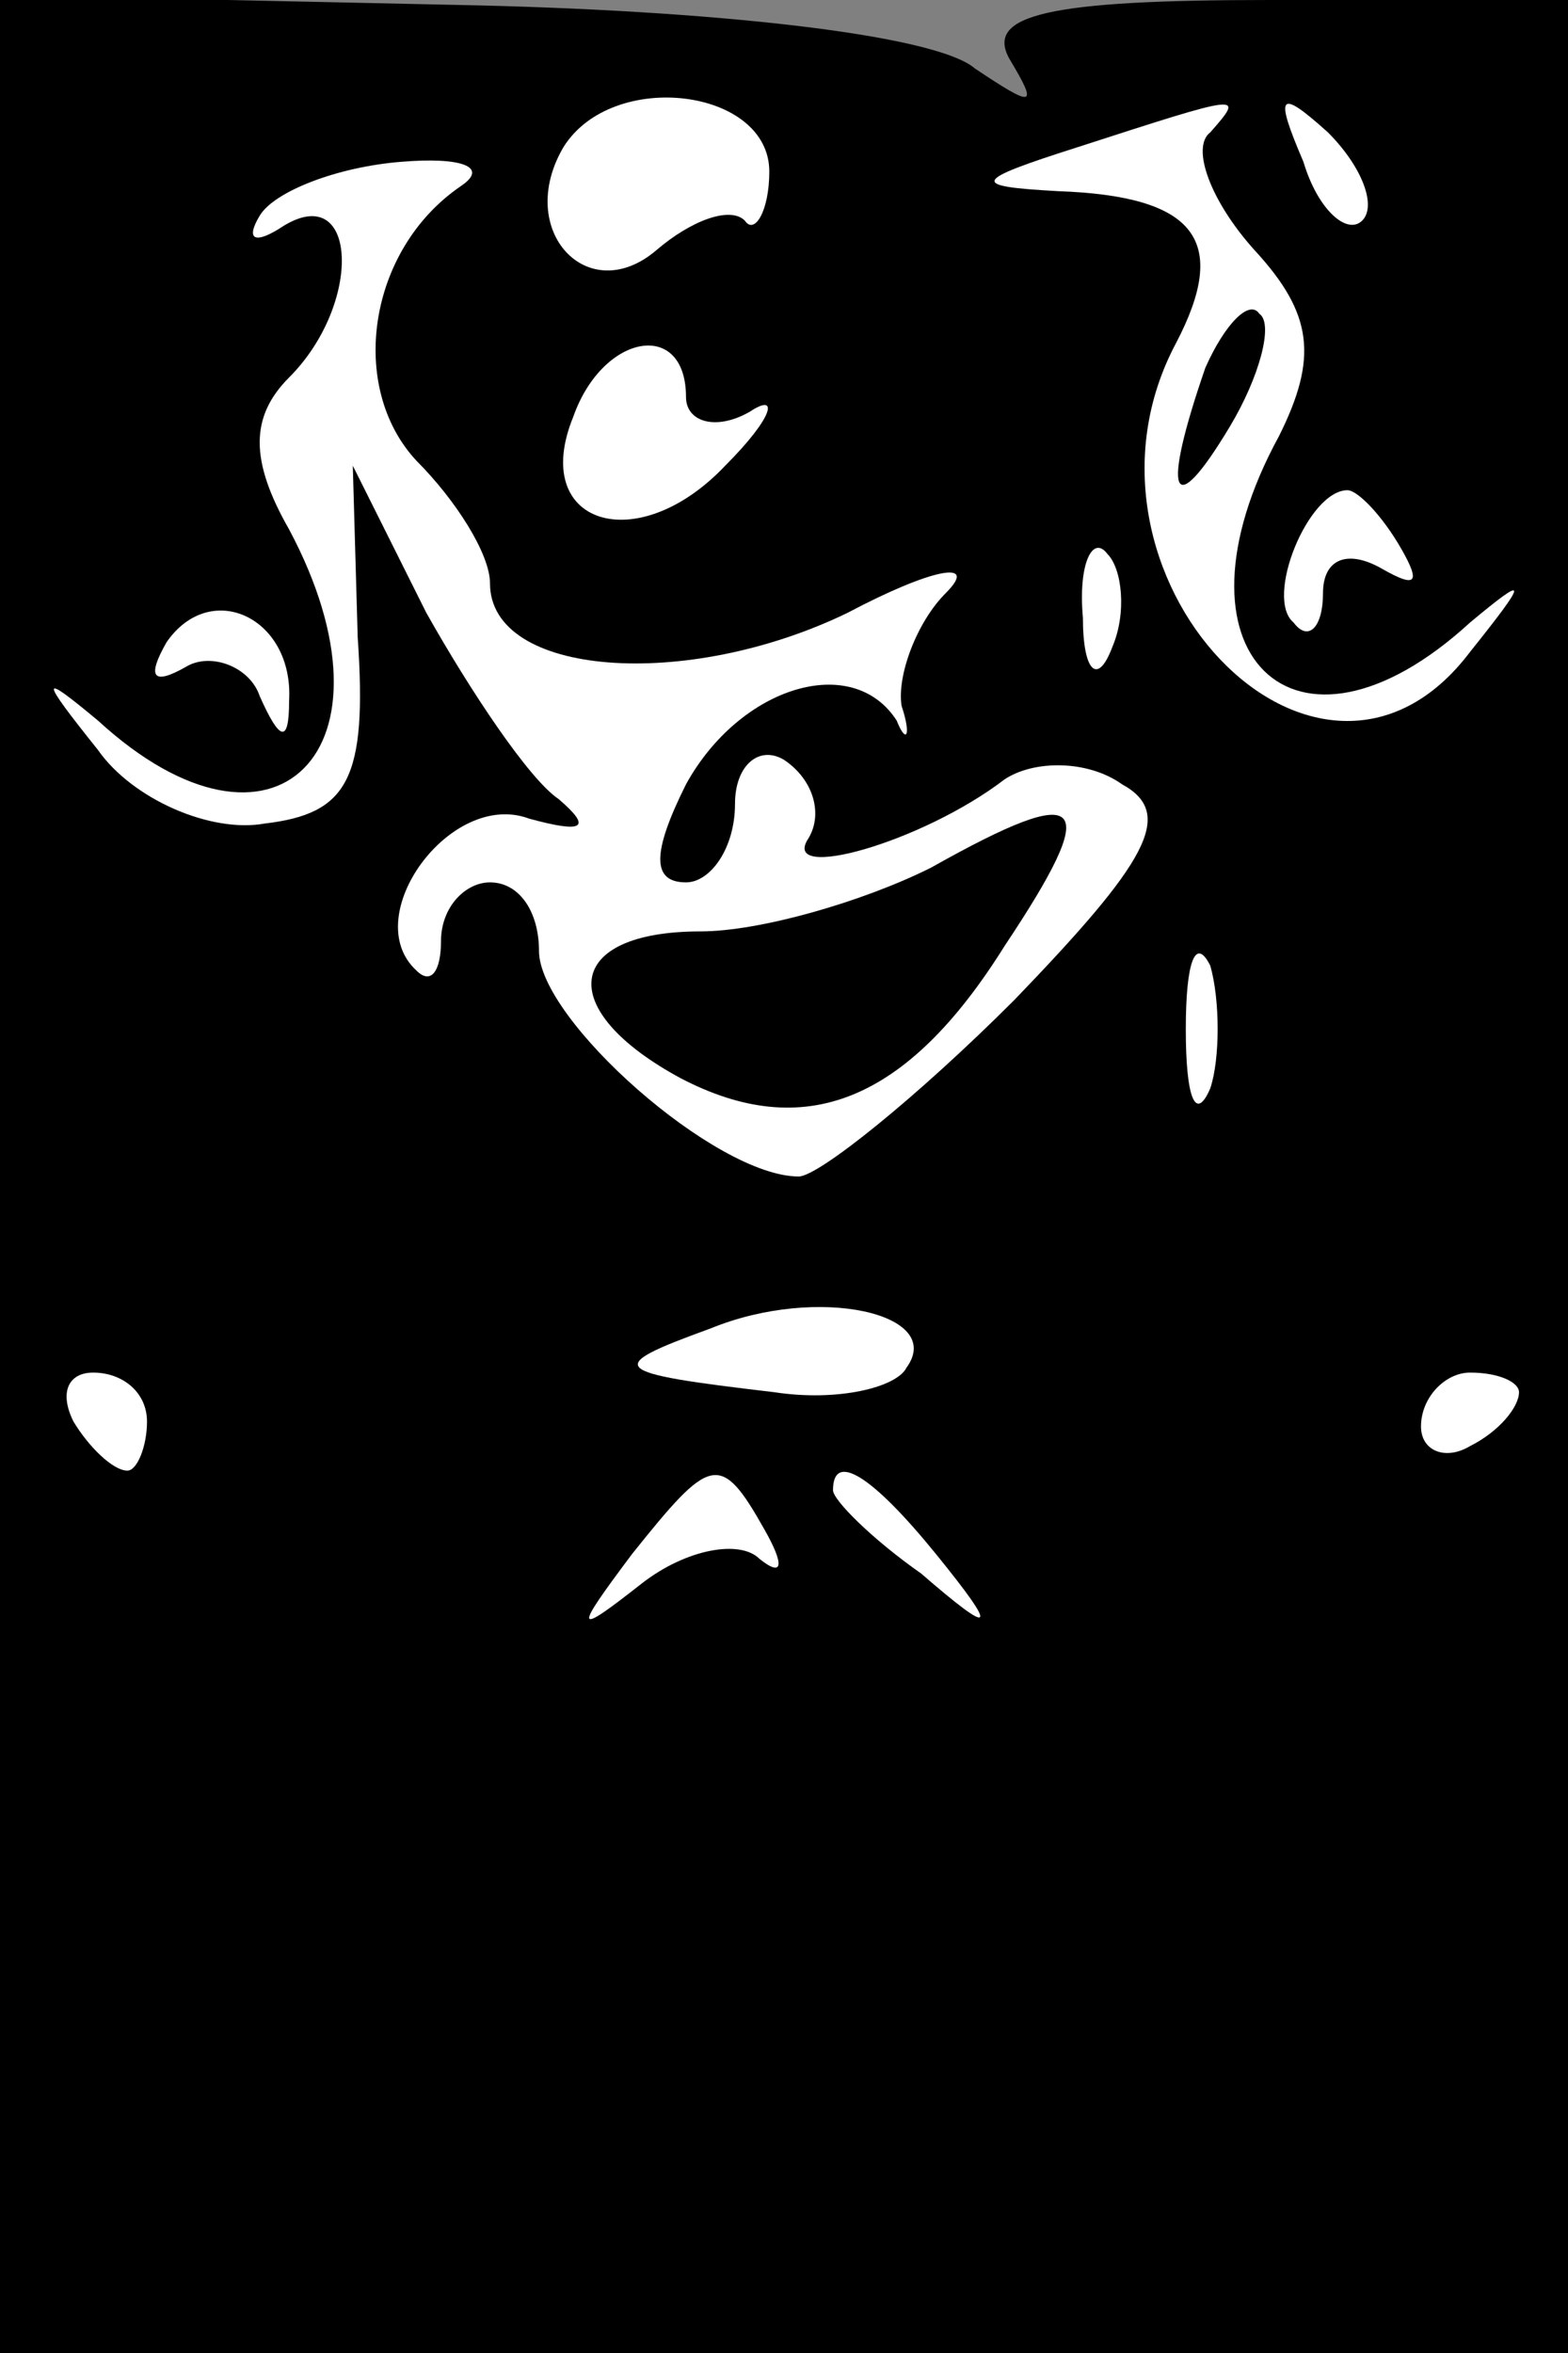 <?xml version="1.0" standalone="no"?>
<!DOCTYPE svg PUBLIC "-//W3C//DTD SVG 20010904//EN"
 "http://www.w3.org/TR/2001/REC-SVG-20010904/DTD/svg10.dtd">
<svg version="1.0" xmlns="http://www.w3.org/2000/svg"
 width="32pt" height="48pt" viewBox="0 0 32 48"
 preserveAspectRatio="xMidYMid meet">
<rect x="0" y="0" width="32" height="48" fill="#808080" stroke="none"/>
<g transform="translate(0,48) scale(0.1,-0.1)"
fill="#000000" stroke="none">
<path fill="#000000" stroke="none" d="M0 240 l0 -240 160 0 160 0 0 240 0
240 -61 0 c-45 0 -58 -3 -53 -12 6 -10 5 -10 -7 -2 -8 7 -54 12 -106 13 l-93
2 0 -241z"/>
<path fill="#ffffff" stroke="none" d="M157 445 c0 -8 -3 -13 -5 -10 -3 3 -11
0 -18 -6 -14 -12 -29 4 -19 21 10 16 42 12 42 -5z"/>
<path fill="#ffffff" stroke="none" d="M247 453 c-4 -3 0 -14 9 -24 12 -13 13
-22 5 -38 -24 -44 3 -71 39 -38 12 10 12 9 0 -6 -31 -41 -85 16 -60 63 11 21
4 30 -24 31 -18 1 -18 2 4 9 34 11 34 11 27 3z"/>
<path fill="#ffffff" stroke="none" d="M278 435 c-3 -3 -9 2 -12 12 -6 14 -5
15 5 6 7 -7 10 -15 7 -18z"/>
<path fill="#ffffff" stroke="none" d="M94 442 c-19 -13 -23 -41 -9 -56 8 -8
15 -19 15 -25 0 -19 40 -22 73 -6 17 9 27 11 20 4 -6 -6 -10 -17 -9 -23 2 -6
1 -8 -1 -3 -9 14 -32 7 -43 -13 -7 -14 -7 -20 0 -20 5 0 10 7 10 16 0 8 5 12
10 9 6 -4 8 -11 5 -16 -6 -9 23 -1 40 12 6 4 17 4 24 -1 11 -6 5 -16 -22 -44
-20 -20 -40 -36 -44 -36 -17 0 -53 32 -53 46 0 8 -4 14 -10 14 -5 0 -10 -5
-10 -12 0 -6 -2 -9 -5 -6 -12 11 7 37 23 31 11 -3 13 -2 6 4 -6 4 -18 22 -27
38 l-15 30 1 -35 c2 -29 -2 -36 -19 -38 -11 -2 -27 5 -34 15 -12 15 -12 16 0
6 36 -33 63 -6 39 39 -8 14 -8 23 0 31 15 15 14 40 -1 31 -6 -4 -8 -3 -5 2 3
5 16 10 29 11 12 1 18 -1 12 -5z"/>
<path fill="#ffffff" stroke="none" d="M140 399 c0 -5 6 -7 13 -3 6 4 5 -1 -5
-11 -18 -19 -40 -12 -31 10 6 17 23 20 23 4z"/>
<path fill="#ffffff" stroke="none" d="M286 368 c4 -7 3 -8 -4 -4 -7 4 -12 2
-12 -5 0 -7 -3 -10 -6 -6 -6 5 3 27 11 27 2 0 7 -5 11 -12z"/>
<path fill="#ffffff" stroke="none" d="M227 348 c-3 -8 -6 -5 -6 6 -1 11 2 17
5 13 3 -3 4 -12 1 -19z"/>
<path fill="#ffffff" stroke="none" d="M59 337 c0 -9 -2 -8 -6 1 -2 6 -10 9
-15 6 -7 -4 -8 -2 -4 5 9 13 26 5 25 -12z"/>
<path fill="#ffffff" stroke="none" d="M247 258 c-3 -7 -5 -2 -5 12 0 14 2 19
5 13 2 -7 2 -19 0 -25z"/>
<path fill="#ffffff" stroke="none" d="M185 201 c-2 -4 -14 -7 -27 -5 -34 4
-35 5 -13 13 22 9 48 3 40 -8z"/>
<path fill="#ffffff" stroke="none" d="M30 190 c0 -5 -2 -10 -4 -10 -3 0 -8 5
-11 10 -3 6 -1 10 4 10 6 0 11 -4 11 -10z"/>
<path fill="#ffffff" stroke="none" d="M310 196 c0 -3 -4 -8 -10 -11 -5 -3
-10 -1 -10 4 0 6 5 11 10 11 6 0 10 -2 10 -4z"/>
<path fill="#ffffff" stroke="none" d="M156 168 c4 -7 4 -10 -1 -6 -4 4 -15 2
-24 -5 -14 -11 -14 -10 -2 6 16 20 18 21 27 5z"/>
<path fill="#ffffff" stroke="none" d="M191 163 c13 -16 12 -17 -3 -4 -10 7
-18 15 -18 17 0 8 8 3 21 -13z"/>
<path fill="#000000" stroke="none" d="M246 405 c-9 -26 -7 -32 5 -12 6 10 9
21 6 23 -2 3 -7 -2 -11 -11z"/>
<path fill="#000000" stroke="none" d="M190 303 c-14 -7 -35 -13 -47 -13 -28
0 -30 -16 -4 -30 25 -13 46 -5 66 27 20 30 17 34 -15 16z"/>
</g>
</svg>
